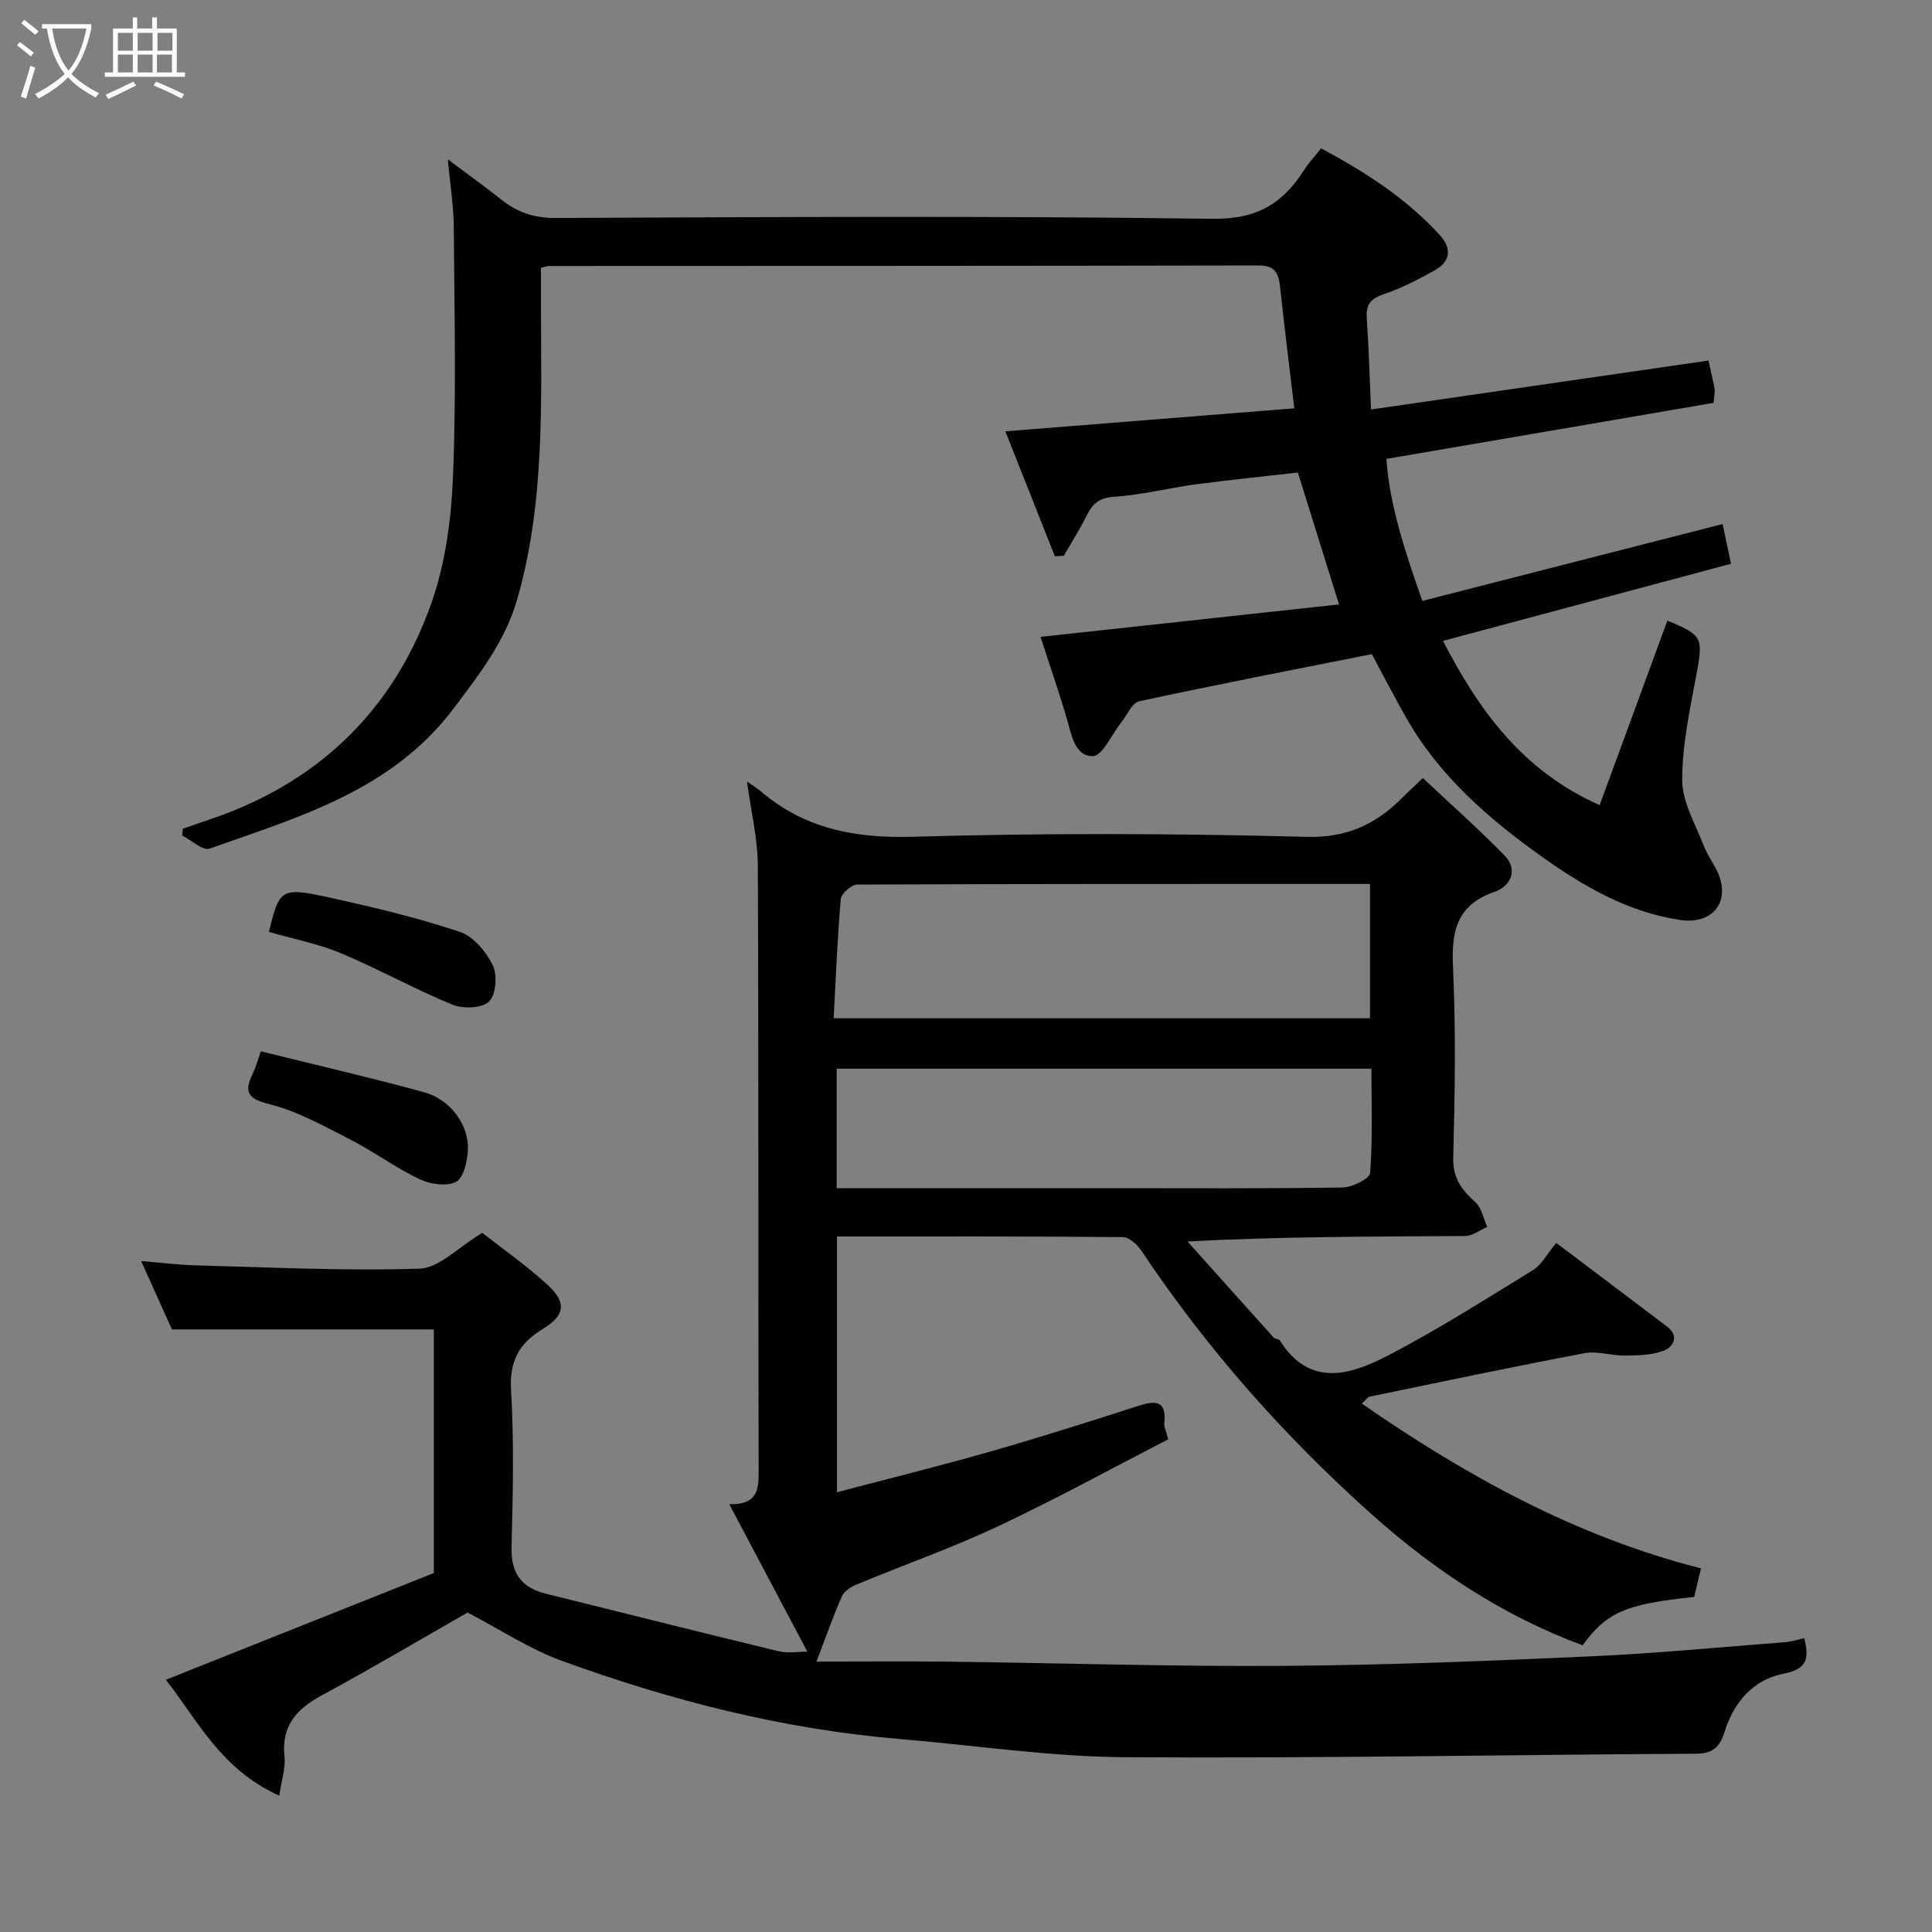 <svg enable-background="new 0 0 400 400" viewBox="0 0 400 400" xmlns="http://www.w3.org/2000/svg"><rect x="0" y="0" width="400" height="400" fill="#808080" stroke="none"/><path d="m6.4 11.7c-1-.8-1.9-1.6-2.9-2.3l.6-.7c.9.7 1.9 1.4 2.9 2.2zm-2.1 8.3c.7-2.1 1.4-4.2 2-6.4.2.1.6.3 1 .4-.7 2.3-1.3 4.4-1.9 6.4zm3-12.8c-1.1-.9-2.1-1.7-2.9-2.4l.6-.7c1 .8 2 1.5 3 2.4zm1.4-1.3v-.9h10.2v.9c-.9 4.2-2.3 7.3-4.1 9.4 1.3 1.4 3.2 2.7 5.7 4-.2.2-.4.5-.7.9-2.5-1.4-4.4-2.7-5.7-4.2-1.4 1.5-3.5 3-6.1 4.4 0 0 0 0-.1-.1-.3-.4-.5-.7-.7-.8 2.7-1.4 4.7-2.8 6.2-4.2-1.8-2.2-3-5.3-3.7-9.4zm9.2 0h-7.1c.6 3.8 1.7 6.7 3.4 8.7 1.7-2 2.9-4.8 3.7-8.7z" fill="#fbfcfa"/><path d="m31.6 3.6h.9v2.3h4.1v9.1h1.7v.9h-16.6v-.9h1.7v-9.1h4.1v-2.3h.9v2.3h3.1v-2.3zm-4 13.3.6.8c-1.9.9-3.8 1.9-5.8 2.8-.2-.3-.3-.6-.5-.9 2-.9 3.9-1.8 5.7-2.7zm-3.2-10.1v3.7h3.1v-3.7zm0 4.5v3.7h3.1v-3.7zm4.1-4.5v3.7h3.1v-3.7zm0 4.5v3.7h3.1v-3.7zm9.1 9.1c-2.1-1.1-4.1-2-5.8-2.7l.5-.8c2.2.9 4.1 1.8 5.8 2.6zm-1.9-13.6h-3.1v3.7h3.1zm-3.2 4.5v3.7h3.1v-3.7z" fill="#fbfcfa"/><g fill="#010101"><path d="m322.2 257.33c7.64 5.77 15.3 11.52 22.94 17.32 2.6 1.97 1.3 4.22-.65 4.98-2.46.97-5.36.99-8.08 1.03-2.78.04-5.68-1-8.32-.5-14.88 2.81-29.7 5.94-44.54 9-.41.09-.73.65-1.59 1.45 21.65 14.97 44.23 27.48 70.21 34.11-.48 1.99-.95 3.99-1.41 5.91-14.17 1.46-18.15 3.19-23.1 10.01-16.4-6.06-30.68-15.52-43.68-27.13-18.12-16.2-34.1-34.24-47.6-54.47-.87-1.3-2.57-2.9-3.9-2.91-19.63-.19-39.26-.13-59.19-.13v52.95c10.52-2.77 21-5.36 31.38-8.32 10.32-2.95 20.55-6.18 30.76-9.48 3.68-1.19 6.18-1.41 5.62 3.64-.07.58.29 1.22.82 3.2-11.55 5.95-23.23 12.37-35.27 18.03-9.56 4.49-19.57 8.01-29.34 12.07-1.14.47-2.48 1.37-2.95 2.41-1.77 4-3.21 8.14-5.27 13.51 9.55 0 18.47-.09 27.38.02 23.1.28 46.2 1.03 69.29.87 21.2-.14 42.41-1.02 63.6-1.97 13.49-.6 26.94-1.91 40.41-2.95 1.25-.1 2.47-.52 3.83-.81 1 3.97.79 6.37-4.23 7.34-6.36 1.22-10.37 5.94-12.29 12.11-.96 3.08-2.41 4.46-5.92 4.47-39.43.2-78.86.99-118.28.72-15.57-.11-31.13-2.48-46.69-3.78-24.06-2.02-47.25-7.96-69.84-16.18-6.67-2.43-12.76-6.48-19.49-9.99-9.51 5.43-19.74 11.49-30.18 17.14-5.24 2.84-8.41 6.31-7.73 12.69.25 2.39-.62 4.89-1.08 8.08-12.17-5.43-17.15-16-23.48-23.99 18.8-7.49 37.3-14.86 55.48-22.1 0-17.81 0-34.43 0-50.44-17.91 0-35.62 0-54.22 0-1.67-3.7-3.94-8.73-6.38-14.15 4.02.32 7.69.79 11.37.89 15.43.4 30.88 1.19 46.28.68 4.05-.13 7.96-4.41 12.98-7.41 3.92 3.08 8.97 6.61 13.48 10.73 4.03 3.69 3.71 6.33-1.01 9.21-4.93 3.01-6.86 6.65-6.51 12.67.64 10.79.37 21.66.1 32.48-.14 5.35 2.03 8.36 7.07 9.61 16.1 3.99 32.18 8.05 48.31 11.94 1.88.45 3.96.06 5.86.06-5.27-9.96-10.51-19.83-16.16-30.51 5.77.09 6.09-2.87 6.08-6.74-.11-41.83.01-83.65-.17-125.48-.03-5.65-1.42-11.29-2.24-17.4 1.12.78 2.05 1.32 2.85 2.01 9.12 7.79 19.54 9.75 31.48 9.41 27.14-.78 54.33-.7 81.47.02 8.51.23 14.45-2.64 19.95-8.18 1.05-1.06 2.15-2.06 4.17-4 5.68 5.34 11.5 10.49 16.91 16.03 2.99 3.07 1.12 6.43-2 7.51-7.89 2.72-9.01 8.1-8.66 15.57.61 13.14.39 26.33.05 39.48-.11 4.26 1.73 6.67 4.57 9.22 1.3 1.17 1.68 3.38 2.47 5.12-1.52.66-3.03 1.87-4.55 1.89-18.83.13-37.65.09-57.51 1.13 5.93 6.63 11.86 13.26 17.82 19.87.3.33 1.08.28 1.3.63 6.1 9.71 14.46 7.2 22.12 3.25 10.42-5.38 20.34-11.72 30.35-17.86 1.7-1.05 2.75-3.18 4.75-5.59zm-38.56-46.51c0-9.48 0-18.53 0-27.81-35.62 0-70.89-.03-106.15.13-1.19.01-3.31 1.85-3.41 2.98-.72 8.14-1.03 16.32-1.48 24.7zm-110.41 35.18h56.75c15.99 0 31.97.11 47.96-.14 2.02-.03 5.65-1.82 5.73-3 .54-7.2.27-14.47.27-21.6-37.32 0-73.9 0-110.71 0z"/><path d="m92.72 32.99c4.61 3.45 7.92 5.83 11.11 8.36 3.31 2.63 6.77 3.8 11.21 3.78 45.33-.2 90.66-.46 135.97.17 9.13.13 14.54-3.09 18.97-10.07.95-1.51 2.2-2.82 3.54-4.51 9.21 4.92 17.67 10.39 24.6 17.98 2.48 2.71 2.2 5.43-1.04 7.25-3.39 1.89-6.89 3.71-10.54 4.95-2.63.89-3.76 2.02-3.57 4.83.4 5.9.57 11.81.89 19.05 23.66-3.43 46.67-6.77 69.86-10.13.38 1.7.87 3.75 1.26 5.82.12.62-.07 1.29-.2 2.94-22.2 3.8-44.52 7.62-67.74 11.6.65 9.46 3.78 19.02 7.44 29.4 20.74-5.31 41.18-10.54 62.16-15.91.48 2.23 1.06 4.97 1.75 8.22-20.03 5.36-39.61 10.61-59.64 15.97 7.38 14.19 16.2 26.75 32.44 34.01 4.77-12.99 9.39-25.6 14.02-38.2 7.36 3.02 7.42 3.51 6 11.23-1.33 7.23-2.96 14.56-2.92 21.84.03 4.58 2.78 9.18 4.52 13.69.81 2.11 2.33 3.95 3.12 6.06 2.16 5.84-1.72 10.08-7.99 9.16-10.84-1.58-20.13-7.01-28.67-13.08-10.97-7.8-21.26-16.72-28.11-28.75-2.42-4.25-4.66-8.61-7.14-13.22-16.03 3.19-32.13 6.3-48.15 9.76-1.52.33-2.55 2.92-3.79 4.47-1.94 2.43-3.84 6.86-5.8 6.89-3.76.05-4.42-4.39-5.4-7.73-1.68-5.73-3.64-11.37-5.45-16.96 21.23-2.31 41.61-4.53 61.8-6.72-2.82-9.03-5.55-17.79-8.52-27.31-6.6.76-13.91 1.49-21.19 2.46-5.66.76-11.25 2.2-16.92 2.57-3.05.2-4.37 1.41-5.57 3.8-1.44 2.88-3.17 5.61-4.78 8.4-.62.04-1.23.08-1.85.12-3.36-8.49-6.73-16.99-10.25-25.88 20.22-1.61 40.01-3.19 59.82-4.76-1.09-9.19-2.08-17.13-2.94-25.09-.3-2.78-.97-4.5-4.4-4.49-48.99.1-97.98.09-146.98.11-.32 0-.63.14-1.65.38v7.11c.02 20.61.88 41.25-4.9 61.45-2.52 8.8-7.87 15.6-13.18 22.66-12.72 16.93-31.95 22.46-50.54 29.03-1.39.49-3.76-1.76-5.67-2.73.05-.46.1-.93.15-1.39 3.56-1.27 7.17-2.39 10.67-3.82 20.04-8.17 33.71-22.79 40.8-42.94 2.93-8.31 4.12-17.53 4.47-26.4.68-17.14.27-34.32.15-51.48-.03-4.2-.72-8.38-1.23-13.95z"/><path d="m54 217.66c11.49 2.85 22.68 5.43 33.74 8.45 5.49 1.5 9.38 6.77 9.13 12-.11 2.33-.89 5.77-2.46 6.58-1.95 1.01-5.36.49-7.57-.56-4.97-2.38-9.47-5.73-14.39-8.24-5.47-2.79-11-5.9-16.88-7.34-4.95-1.22-4.79-3.06-3.11-6.57.5-1.01.78-2.11 1.54-4.32z"/><path d="m55.67 192.94c2.26-9.1 2.43-9.36 13.31-6.95 8.83 1.96 17.68 4.08 26.24 6.95 2.79.93 5.44 4.1 6.8 6.9.99 2.04.68 6.1-.76 7.52-1.44 1.41-5.39 1.55-7.58.65-7.84-3.22-15.29-7.37-23.1-10.66-4.59-1.92-9.58-2.88-14.91-4.41z"/></g></svg>
